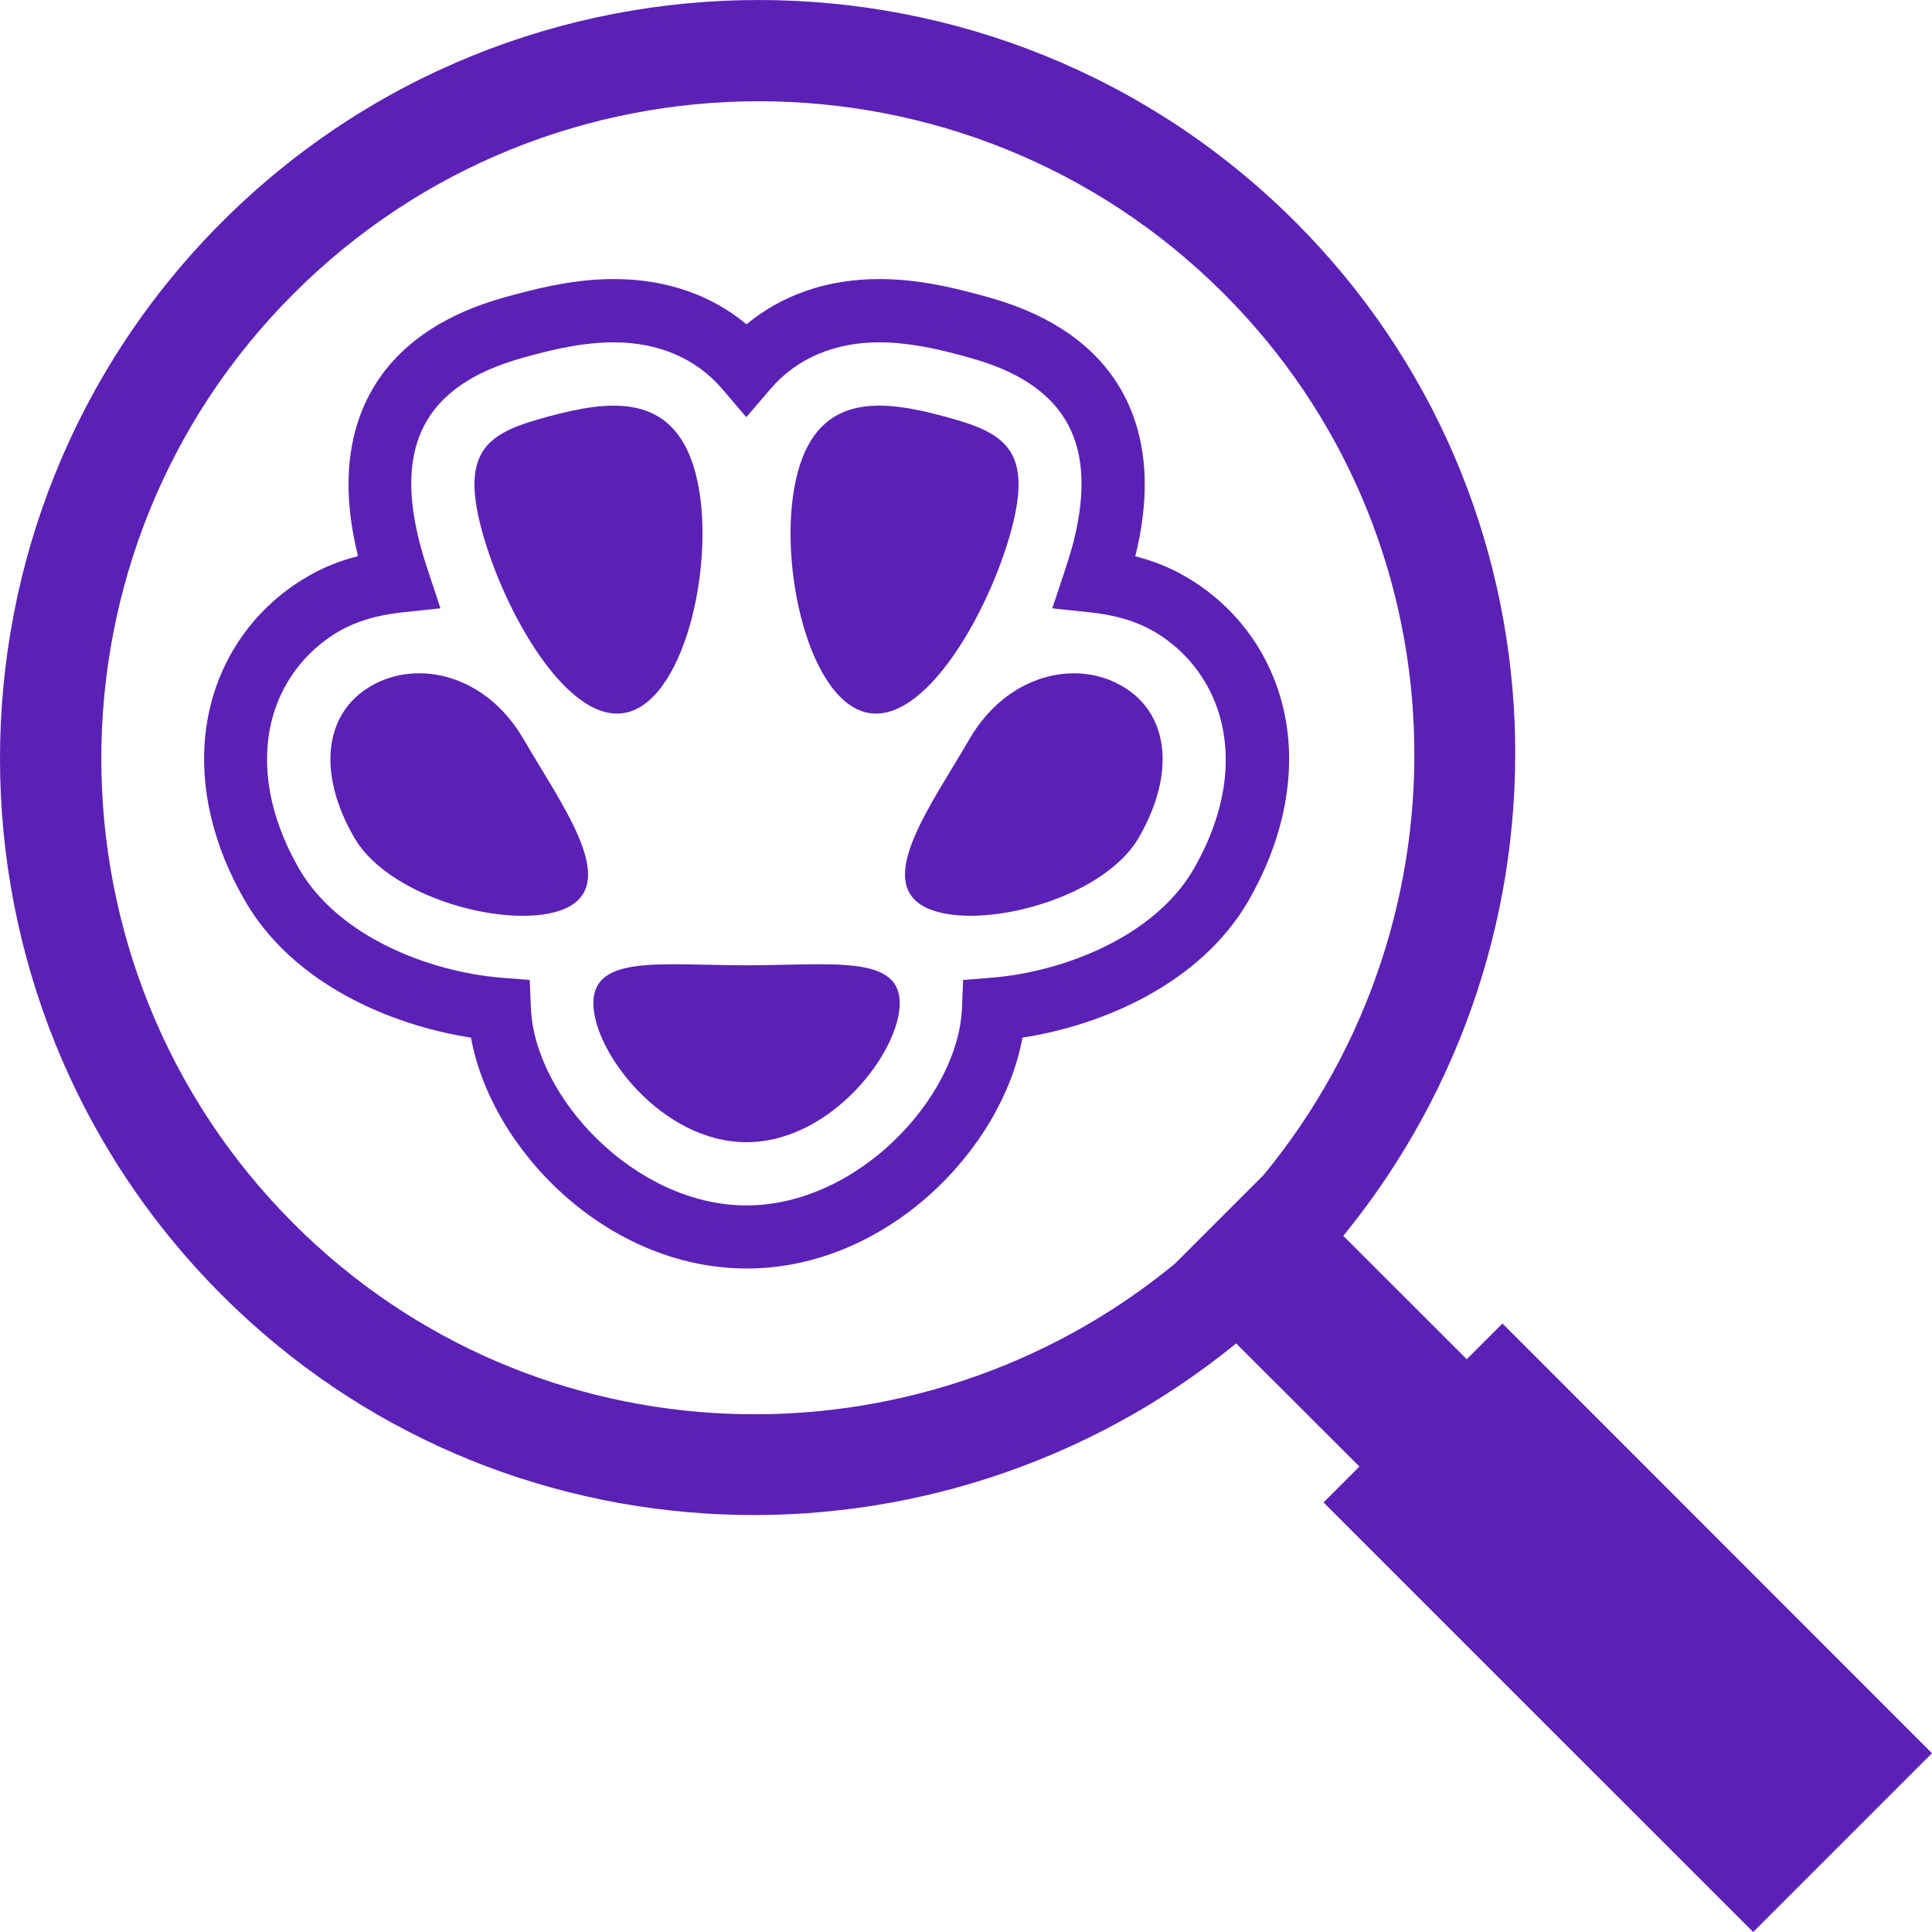 <?xml version="1.0" encoding="iso-8859-1"?>
<!-- Uploaded to: SVG Repo, www.svgrepo.com, Generator: SVG Repo Mixer Tools -->
<!DOCTYPE svg PUBLIC "-//W3C//DTD SVG 1.1//EN" "http://www.w3.org/Graphics/SVG/1.1/DTD/svg11.dtd">
<svg fill="#5B21B6" version="1.1" id="Capa_1" xmlns="http://www.w3.org/2000/svg" xmlns:xlink="http://www.w3.org/1999/xlink"
	 width="32px" height="32px" viewBox="0 0 61.589 61.589"
	 xml:space="preserve">
<g>
	<g>
		<g>
			<path d="M41.048,23.363c-0.247-2.117-1.438-3.937-3.27-4.991c-0.48-0.28-1.006-0.488-1.587-0.639
				c0.849-3.41-0.254-5.39-1.344-6.458c-1.273-1.248-2.915-1.69-3.702-1.898c-0.887-0.24-1.95-0.481-3.111-0.481
				c-1.649,0-3.093,0.495-4.236,1.442c-1.139-0.947-2.583-1.442-4.231-1.442c-1.161,0-2.224,0.244-3.109,0.481
				c-0.789,0.208-2.432,0.648-3.704,1.898c-1.088,1.065-2.192,3.045-1.341,6.453c-0.582,0.148-1.109,0.36-1.59,0.641
				c-1.832,1.054-3.024,2.872-3.269,4.991c-0.201,1.736,0.233,3.586,1.252,5.349c1.533,2.662,4.669,3.978,7.208,4.369
				c0.648,3.574,4.332,7.356,8.787,7.36c4.455,0,8.141-3.784,8.793-7.36c2.537-0.391,5.671-1.707,7.208-4.369
				C40.814,26.949,41.248,25.099,41.048,23.363z M38.05,27.707c-1.233,2.137-4.133,3.278-6.457,3.462l-0.89,0.071l-0.037,0.894
				c-0.114,2.833-3.308,6.293-6.873,6.293v1.009v-1.009c-3.561-0.005-6.756-3.463-6.868-6.293l-0.039-0.894l-0.89-0.071
				c-2.327-0.185-5.219-1.325-6.456-3.465c-0.801-1.387-1.145-2.803-0.992-4.108c0.168-1.476,1.001-2.744,2.274-3.481
				c0.539-0.308,1.184-0.504,1.978-0.591l1.241-0.132l-0.393-1.187c-0.093-0.28-0.178-0.552-0.242-0.798
				c-0.565-2.107-0.321-3.645,0.753-4.694c0.894-0.876,2.14-1.209,2.815-1.392c0.757-0.203,1.658-0.408,2.586-0.408
				c1.435,0,2.635,0.516,3.467,1.49l0.764,0.896l0.767-0.896c0.835-0.974,2.035-1.49,3.469-1.49c0.926,0,1.83,0.206,2.587,0.408
				c0.671,0.183,1.921,0.516,2.812,1.392c1.074,1.049,1.321,2.584,0.76,4.692c-0.068,0.244-0.153,0.518-0.246,0.801l-0.395,1.187
				l1.239,0.132c0.794,0.087,1.439,0.283,1.979,0.591c1.275,0.737,2.102,2.005,2.274,3.481
				C39.197,24.898,38.851,26.317,38.05,27.707z"/>
			<path d="M27.573,22.702c1.882,0.504,3.971-3.212,4.669-5.817c0.698-2.6-0.26-3.106-2.142-3.611
				c-1.882-0.504-3.974-0.819-4.671,1.786C24.731,17.663,25.691,22.198,27.573,22.702z"/>
			<path d="M23.796,30.772c-2.694,0-4.881-0.349-4.881,1.209s2.188,4.43,4.881,4.43c2.698,0,4.886-2.872,4.886-4.43
				S26.494,30.772,23.796,30.772z"/>
			<path d="M20.023,22.702c1.882-0.504,2.842-5.039,2.144-7.642c-0.7-2.603-2.79-2.288-4.671-1.786
				c-1.884,0.502-2.842,1.011-2.142,3.611C16.052,19.49,18.139,23.206,20.023,22.702z"/>
			<path d="M11.834,21.865c-1.497,0.86-1.736,2.769-0.543,4.833c1.193,2.064,5.388,3.047,6.884,2.185
				c1.494-0.864-0.278-3.241-1.476-5.306C15.506,21.509,13.328,21.002,11.834,21.865z"/>
			<path d="M35.76,21.865c-1.494-0.862-3.67-0.354-4.865,1.71c-1.195,2.067-2.968,4.441-1.474,5.306
				c1.499,0.862,5.693-0.119,6.885-2.186C37.496,24.631,37.259,22.725,35.76,21.865z"/>
		</g>
		<path d="M41.287,7.067C31.857-2.356,16.51-2.356,7.08,7.072c-9.441,9.439-9.439,24.779,0,34.219
			c8.839,8.837,22.827,9.276,32.327,1.535l3.929,3.925l-1.144,1.144l13.696,13.695l5.7-5.7L47.896,42.191l-1.139,1.139l-3.935-3.933
			C50.571,29.903,50.143,15.922,41.287,7.067z M40.281,37.458l-2.824,2.824c-8.23,6.772-20.406,6.414-28.093-1.272
			c-8.178-8.173-8.18-21.483,0-29.652c8.17-8.173,21.474-8.173,29.642-0.004C46.7,17.044,47.059,29.221,40.281,37.458z"/>
	</g>
</g>
</svg>
